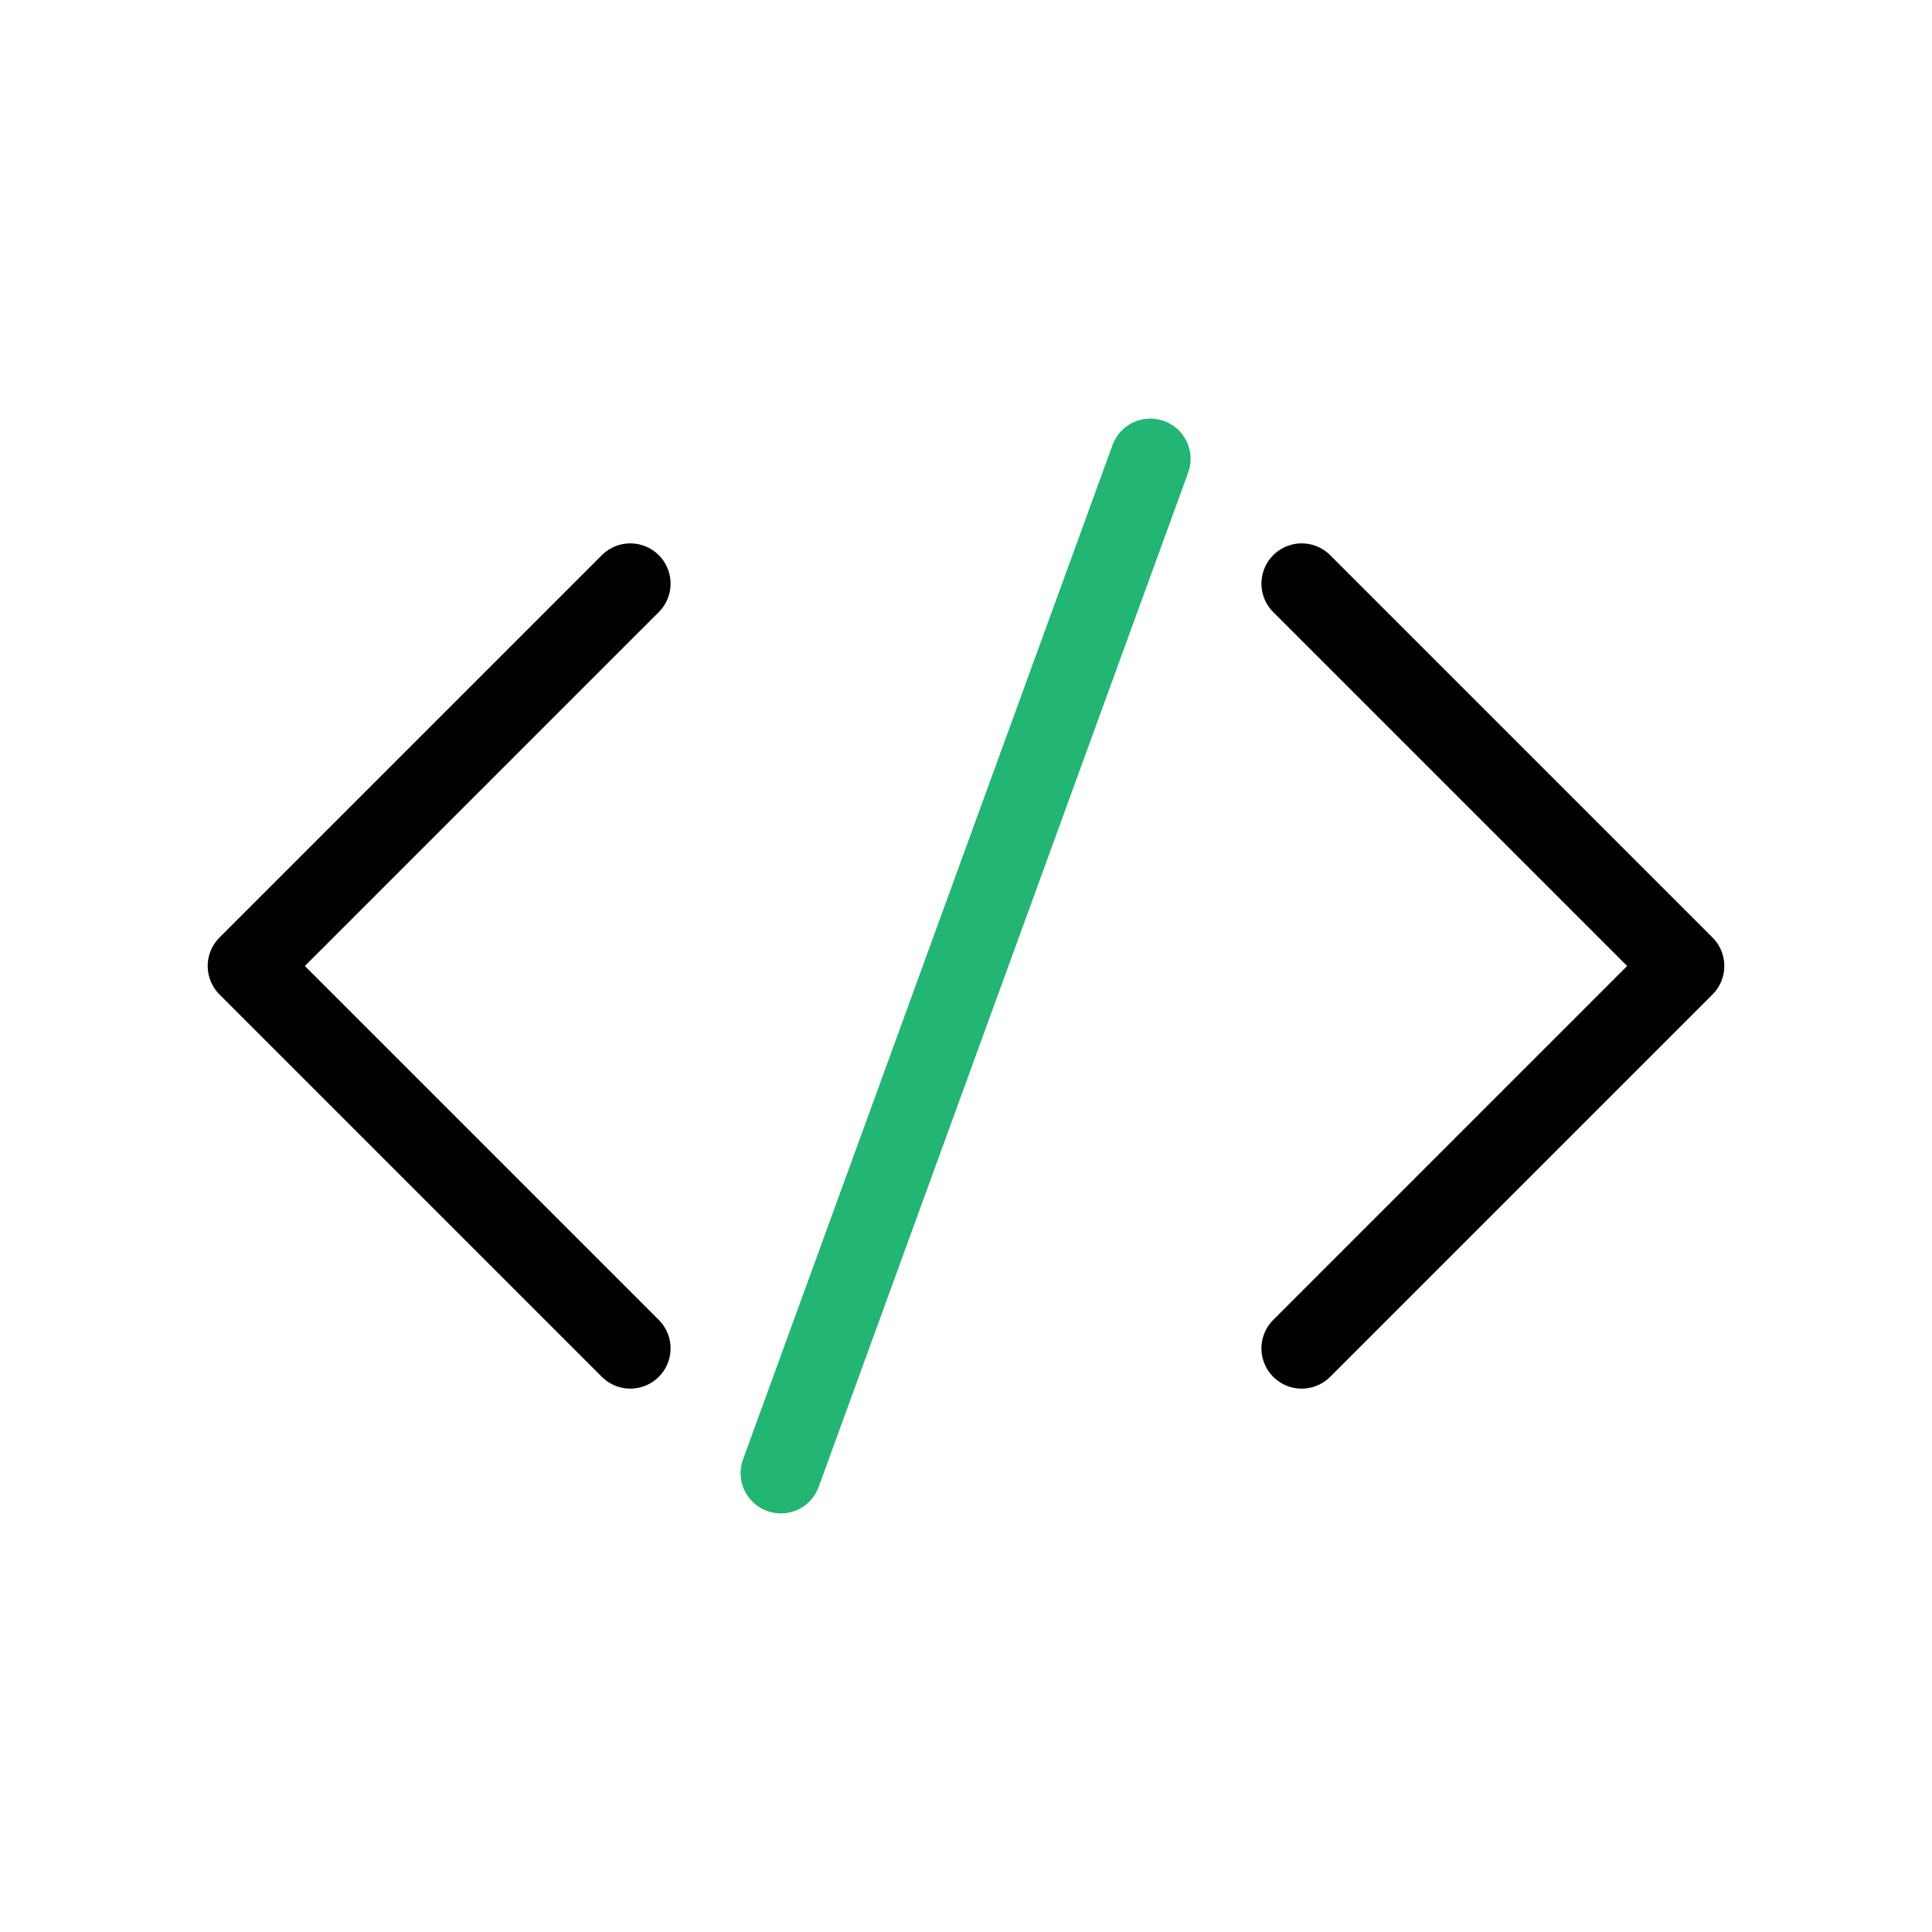 
                <svg 
                xmlns="http://www.w3.org/2000/svg" 
                height="120" 
                width="120" 
                stroke-width="1" 
                stroke="#000000" 
                fill="none" 
                stroke-linecap="round" 
                stroke-linejoin="round" 
                viewBox="0 0 24 24"
                >
                <defs><style>.as-1{stroke:#22B573}</style></defs><g><path d="m7.83,16.75l-4.75-4.75,4.75-4.75"></path><path d="m16.17,16.75l4.75-4.75-4.75-4.75"></path><path class="as-1" d="m14.29,5.7l-4.59,12.6"></path></g>
                </svg>